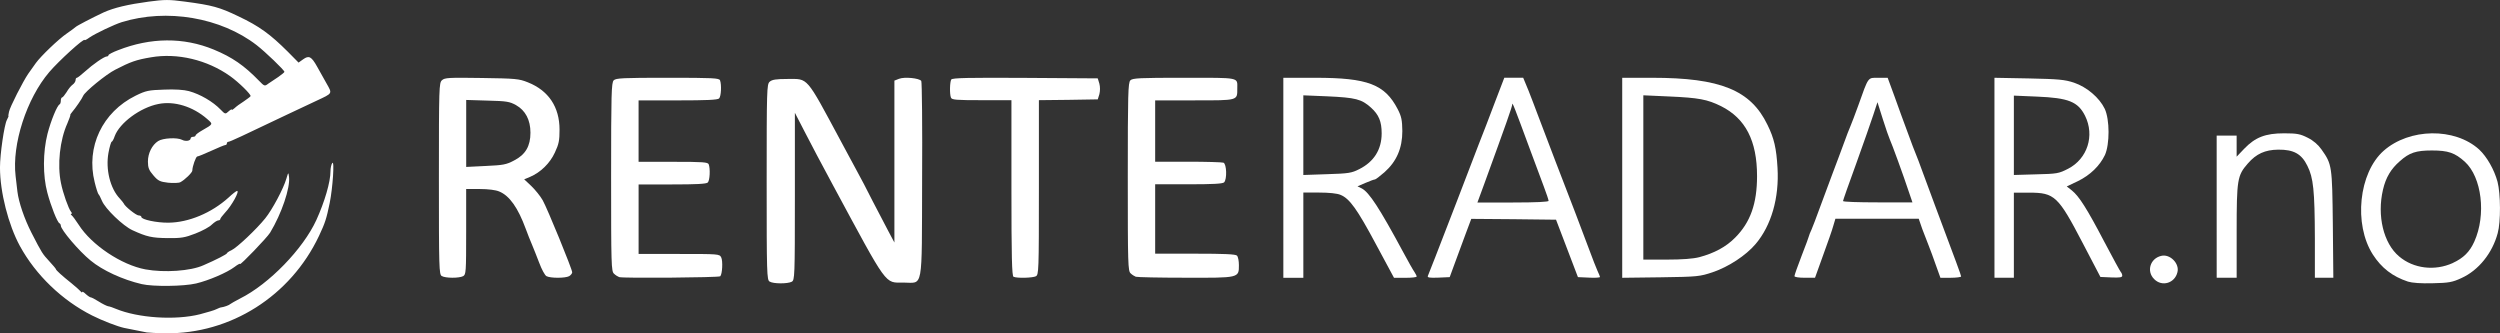 <svg height="20" viewBox="0 0 150 20" width="150" xmlns="http://www.w3.org/2000/svg"><rect x="0" y="0" width="150" height="20" fill="#333333" stroke="none"/><g fill="#fff"><path d="m8.829 19.95c-.355-.069-1.184-.236-1.381-.275-.404-.089-1.302-.433-1.924-.747-1.795-.905-3.374-2.419-4.331-4.169-.691-1.269-1.194-3.235-1.194-4.71 0-.797.256-2.557.414-2.852.059-.118.109-.226.099-.236-.01-.02-.02-.039-.01-.049 0-.02.02-.108.039-.207.049-.275.848-1.839 1.154-2.281.158-.216.355-.502.454-.639.296-.413 1.371-1.446 1.865-1.78.256-.177.493-.354.523-.384.059-.069.987-.551 1.677-.875.631-.285 1.47-.482 2.713-.649.957-.128 1.223-.128 2.17 0 1.638.216 2.072.334 3.216.885 1.243.59 1.894 1.062 2.96 2.124l.641.649.276-.197c.345-.246.493-.177.839.443.138.256.395.708.562 1.003.355.629.385.58-.602 1.042-.375.177-1.174.551-1.776.836-2.634 1.259-3.413 1.623-3.502 1.623-.059 0-.099.049-.099.098 0 .059-.039.098-.089.098-.049 0-.434.157-.839.344-.414.187-.789.344-.848.344-.079 0-.296.6-.296.846 0 .118-.454.561-.72.698-.089.049-.424.059-.73.03-.493-.059-.602-.108-.888-.443-.266-.305-.326-.462-.326-.826 0-.502.247-.993.612-1.229.286-.187 1.144-.226 1.43-.079.217.118.523.069.523-.089 0-.049.069-.089.148-.089.079 0 .148-.039.148-.079 0-.049.168-.177.375-.295.7-.403.681-.374.316-.698-.858-.747-1.973-1.092-2.93-.895-1.085.216-2.318 1.131-2.614 1.927-.059.187-.148.334-.178.334-.039 0-.128.295-.197.669-.178.983.099 2.134.681 2.744.118.128.217.256.237.295.049.157.74.718.898.718.089 0 .158.039.158.089 0 .157.927.354 1.628.344 1.204-.01 2.575-.58 3.601-1.505.237-.226.474-.403.513-.403.168 0-.316.885-.73 1.318-.148.167-.276.325-.276.374 0 .039-.049.079-.118.079s-.237.108-.385.246c-.138.148-.582.384-.987.541-.631.246-.858.285-1.667.275-.947-.01-1.253-.079-2.111-.472-.562-.256-1.638-1.288-1.835-1.77-.079-.187-.168-.364-.207-.393-.03-.03-.138-.344-.227-.718-.533-2.114.464-4.209 2.456-5.192.622-.305.779-.334 1.707-.364.641-.03 1.204.01 1.49.089.681.187 1.44.629 1.904 1.111.266.275.286.285.474.108.109-.098.197-.148.197-.108s.069 0 .168-.089c.089-.089.326-.266.533-.393.197-.138.395-.275.424-.325.049-.089-.71-.836-1.223-1.2-1.381-.983-3.177-1.406-4.755-1.131-.888.148-1.233.275-2.131.738-.552.275-1.835 1.328-1.934 1.573-.059.157-.454.728-.671.983-.069.079-.118.157-.099.167.01.02-.069.246-.178.502-.454 1.003-.612 2.488-.385 3.579.118.6.454 1.544.602 1.721.059.069.069.128.02.128s-.039.039.01.079c.059.039.256.305.434.58.769 1.21 2.565 2.409 4.005 2.675 1.125.207 2.713.098 3.473-.246.799-.344 1.411-.669 1.411-.718 0-.03.118-.118.276-.187.326-.148 1.509-1.269 2.022-1.908.424-.521 1.105-1.8 1.273-2.39.118-.393.118-.393.158-.098.079.649-.444 2.203-1.135 3.343-.187.305-1.805 1.986-1.805 1.878 0-.039-.148.039-.326.177-.454.344-1.559.816-2.308.993-.74.177-2.595.197-3.265.039-1.144-.266-2.358-.826-3.068-1.416-.7-.57-1.786-1.849-1.786-2.095 0-.059-.039-.118-.079-.138-.128-.049-.513-1.023-.73-1.839-.276-1.023-.266-2.439.01-3.53.207-.797.582-1.711.73-1.77.039-.02.069-.118.069-.226 0-.098.039-.187.079-.187s.158-.148.266-.315c.099-.177.266-.384.365-.452s.178-.197.178-.275c0-.079.03-.138.079-.138.039 0 .256-.167.483-.374.464-.423 1.154-.905 1.312-.905.049 0 .099-.03.099-.079 0-.039.256-.177.572-.295 1.953-.767 3.926-.787 5.742-.039 1.115.462 1.825.954 2.723 1.878.316.325.335.334.552.167.128-.089.395-.266.602-.403.197-.138.365-.275.365-.305 0-.098-1.135-1.19-1.667-1.603-2.151-1.662-5.396-2.213-8.099-1.377-.464.148-1.559.669-1.924.915-.158.118-.296.187-.296.157-.02-.148-1.549 1.249-2.121 1.918-1.361 1.593-2.249 4.337-2.022 6.244.039.295.089.718.109.934.079.639.414 1.623.839 2.458.641 1.249.661 1.269 1.075 1.721.217.236.395.443.395.472 0 .059.365.393.947.856.266.216.513.443.552.492.039.059.079.059.079.02s.099.01.217.128c.118.108.256.197.296.197.049 0 .256.108.474.246.217.138.474.266.562.285.099.01.316.089.474.157 1.332.551 3.571.698 5.041.325.444-.118.888-.246.987-.305.109-.049.237-.108.286-.108.178-.02.493-.138.543-.197.03-.03.296-.177.592-.334 1.736-.865 3.778-2.97 4.577-4.71.493-1.082.848-2.281.848-2.93 0-.187.049-.413.109-.492.138-.197.03 1.485-.158 2.409-.197.944-.266 1.17-.641 1.967-1.707 3.609-5.308 5.89-9.214 5.841-.493-.01-.987-.03-1.095-.049z"/><path d="m129.252 16.748c-.475-.465-.247-1.236.415-1.394.524-.138 1.117.455.979.979-.158.662-.929.89-1.394.415z"/><path d="m144.474 16.895c-.926-.308-1.584-.816-2.102-1.621-1.165-1.82-.847-4.904.647-6.227 1.544-1.363 4.263-1.403 5.727-.08.468.438.906 1.204 1.106 1.94.189.726.199 2.407.01 3.084-.319 1.194-1.145 2.228-2.181 2.696-.538.249-.757.288-1.713.308-.707.02-1.235-.02-1.494-.099zm2.689-1.114c.647-.298 1.016-.666 1.295-1.283.727-1.611.448-3.869-.568-4.794-.598-.537-.996-.676-1.972-.676-.956 0-1.355.129-1.932.647-.528.458-.837.975-1.006 1.701-.369 1.572.03 3.223.966 4.009.867.736 2.141.885 3.217.398z"/><path d="m26.507 16.563c-.164-.087-.173-.475-.173-5.84 0-5.52.01-5.753.183-5.908.164-.155.405-.165 2.39-.136 2.043.029 2.236.048 2.766.261 1.243.494 1.899 1.482 1.899 2.838 0 .649-.039.862-.28 1.375-.299.649-.858 1.191-1.494 1.462l-.347.145.424.397c.231.223.54.6.684.852.289.513 1.773 4.145 1.773 4.329 0 .068-.087.174-.183.232-.241.126-1.118.126-1.359 0-.096-.048-.289-.407-.434-.794s-.347-.881-.434-1.094c-.096-.213-.26-.639-.376-.949-.463-1.259-.973-1.995-1.6-2.247-.202-.087-.655-.145-1.157-.145h-.819v2.566c0 2.431-.01 2.566-.183 2.663-.241.126-1.07.126-1.282-.01zm4.337-6.934c.684-.349.983-.862.983-1.666 0-.765-.299-1.336-.867-1.656-.386-.213-.559-.242-1.706-.271l-1.282-.039v2.005 2.014l1.166-.058c1.041-.048 1.234-.077 1.706-.329z"/><path d="m37.152 16.627c-.078-.029-.223-.116-.31-.204-.165-.136-.175-.534-.175-5.801 0-5.005.019-5.665.155-5.801.126-.136.563-.155 3.239-.155 2.725 0 3.094.019 3.142.155.097.262.068.96-.058 1.086-.087.087-.766.116-2.473.116h-2.357v1.843 1.843h2.076c1.804 0 2.085.019 2.134.155.097.262.068.96-.058 1.086-.087.087-.698.116-2.134.116h-2.017v2.086 2.086h2.425c2.376 0 2.425 0 2.531.204.107.213.068 1.009-.058 1.135-.078.078-5.858.126-6.062.049z"/><path d="m46.179 16.895c-.169-.089-.179-.485-.179-5.965 0-5.559.01-5.876.179-6.024.139-.129.388-.168 1.075-.168 1.254 0 1.075-.218 3.185 3.709.259.495.677 1.246.906 1.682.239.435.707 1.316 1.025 1.959.328.633.757 1.454.946 1.81l.348.653v-4.857-4.857l.279-.109c.328-.129 1.214-.04 1.334.129.04.069.07 2.74.05 5.935-.02 6.756.08 6.163-1.115 6.163-1.145 0-.906.326-4.23-5.836-.617-1.138-1.384-2.592-1.702-3.215l-.587-1.138v5.015c0 4.857-.01 5.025-.189 5.124-.249.129-1.105.129-1.324-.01z"/><path d="m60.812 16.607c-.097-.039-.126-1.192-.126-5.322v-5.274h-1.785c-1.533 0-1.795-.019-1.844-.155-.087-.213-.068-.94.019-1.086.068-.097 1.019-.116 4.434-.097l4.356.029.097.32c.049.194.049.427 0 .63l-.097.31-1.766.029-1.766.019v5.235c0 5.07-.01 5.235-.184 5.332-.194.097-1.116.126-1.339.029z"/><path d="m68.15 16.606c-.077-.029-.222-.116-.309-.203-.164-.136-.174-.533-.174-5.791 0-4.997.019-5.655.155-5.791.126-.136.56-.155 3.227-.155 3.401 0 3.188-.039 3.188.639 0 .736.077.717-2.56.717h-2.367v1.84 1.84h1.971c1.082 0 2.039.029 2.126.058.193.077.222.997.039 1.181-.087.087-.696.116-2.126.116h-2.01v2.082 2.082h2.396c1.739 0 2.425.029 2.512.116.068.068.116.32.116.571 0 .775.019.765-3.237.755-1.536 0-2.87-.029-2.947-.058z"/><path d="m77 10.667v-6h1.93c3.13 0 4.16.393 4.93 1.879.23.443.27.659.28 1.318 0 1.023-.34 1.82-1.07 2.469-.27.236-.53.433-.57.433-.05 0-.3.089-.57.207l-.48.207.26.128c.44.236 1.05 1.161 2.49 3.836.29.541.59 1.072.67 1.18.07.108.13.226.13.266 0 .049-.31.079-.68.079h-.68l-1.08-2.007c-1.13-2.115-1.59-2.754-2.13-2.97-.2-.089-.7-.138-1.28-.138h-.95v2.557 2.557h-.6-.6zm4.56-.521c.88-.443 1.34-1.18 1.34-2.144 0-.708-.17-1.121-.64-1.544-.57-.511-.91-.6-2.63-.679l-1.43-.059v2.39 2.39l1.43-.049c1.29-.039 1.47-.069 1.93-.305z"/><path d="m85.67 16.56c.03-.069.239-.591.458-1.162s.816-2.097 1.314-3.397c.498-1.3 1.075-2.806 1.284-3.348.219-.542.647-1.664.955-2.481l.577-1.506h.567.567l.318.768c.169.423.388 1.004.498 1.3.109.295.607 1.605 1.105 2.905 1.005 2.599 1.523 3.948 2.05 5.366.189.512.408 1.073.488 1.25.08.167.149.335.149.364 0 .039-.299.059-.657.039l-.667-.03-.657-1.723-.657-1.723-2.548-.03-2.538-.02-.358.955c-.199.532-.488 1.319-.647 1.753l-.289.788-.677.03c-.527.02-.667 0-.637-.098zm7.245-4.509c0-.059-.129-.443-.289-.866-.159-.414-.517-1.378-.796-2.137-.985-2.668-1.095-2.954-1.095-2.786-.01.158-.308 1.004-1.702 4.834l-.388 1.054h2.14c1.393 0 2.13-.039 2.13-.098z"/><path d="m97.333 10.672v-6.005h1.803c4.084 0 5.907.737 6.911 2.821.4.806.536 1.405.604 2.585.107 1.789-.37 3.459-1.316 4.57-.585.688-1.618 1.366-2.573 1.69-.77.256-.897.275-3.109.305l-2.32.029zm4.63 4.757c.887-.236 1.608-.619 2.154-1.179.907-.914 1.306-2.034 1.306-3.686 0-2.123-.692-3.459-2.164-4.197-.819-.403-1.326-.501-3.129-.58l-1.53-.069v4.924 4.934h1.394c.936 0 1.589-.049 1.969-.147z"/><path d="m107.667 16.568c0-.059.194-.61.437-1.239.243-.62.437-1.151.437-1.18 0-.03.068-.197.146-.364.078-.177.291-.738.476-1.249s.544-1.465.786-2.115c.243-.649.563-1.485.699-1.869.136-.374.301-.816.379-.984.068-.157.282-.718.466-1.229.631-1.77.563-1.672 1.204-1.672h.563l.408 1.111c.214.6.573 1.593.796 2.183.214.6.437 1.17.485 1.279.049.108.243.62.427 1.131.184.511.515 1.397.728 1.967 1.301 3.472 1.563 4.18 1.563 4.249 0 .039-.282.079-.621.079h-.621l-.272-.757c-.146-.423-.34-.944-.427-1.161s-.262-.669-.388-1.003l-.214-.62h-2.505-2.495l-.126.423c-.058.226-.34 1.023-.612 1.77l-.485 1.347h-.621c-.35 0-.612-.039-.612-.098zm6.854-5.085c-.301-.915-1.019-2.882-1.136-3.128-.049-.108-.243-.649-.417-1.21l-.32-1.013-.252.767c-.136.423-.602 1.741-1.029 2.931-.437 1.19-.786 2.193-.786 2.233 0 .049.932.079 2.078.079h2.087z"/><path d="m119.667 10.667v-6l2.067.039c1.795.039 2.145.069 2.708.255.776.265 1.524.903 1.844 1.571.301.648.301 2.121.01 2.769-.311.648-.883 1.208-1.63 1.571l-.66.314.311.245c.427.344.903 1.09 1.941 3.074.495.943.941 1.758.99 1.817.049.049.087.147.087.216 0 .108-.155.128-.65.108l-.66-.029-1.068-2.043c-1.465-2.809-1.679-3.015-3.203-3.015h-.922v2.553 2.553h-.582-.582zm4.416-.54c1.165-.599 1.611-1.993 1.019-3.182-.427-.845-.99-1.07-2.882-1.149l-1.388-.059v2.386 2.376l1.339-.039c1.252-.029 1.359-.049 1.912-.334z"/><path d="m133 12.402v-4.265h.599.599v.637.627l.449-.471c.669-.696 1.278-.931 2.397-.931.779 0 .969.039 1.418.265.34.167.629.422.829.706.629.892.639.971.679 4.49l.03 3.206h-.549-.559v-2.373c-.01-2.873-.09-3.627-.449-4.343-.349-.716-.819-.98-1.748-.971-.789.01-1.318.245-1.827.833-.629.716-.669.961-.669 4.078v2.775h-.599-.599z"/></g></svg>
